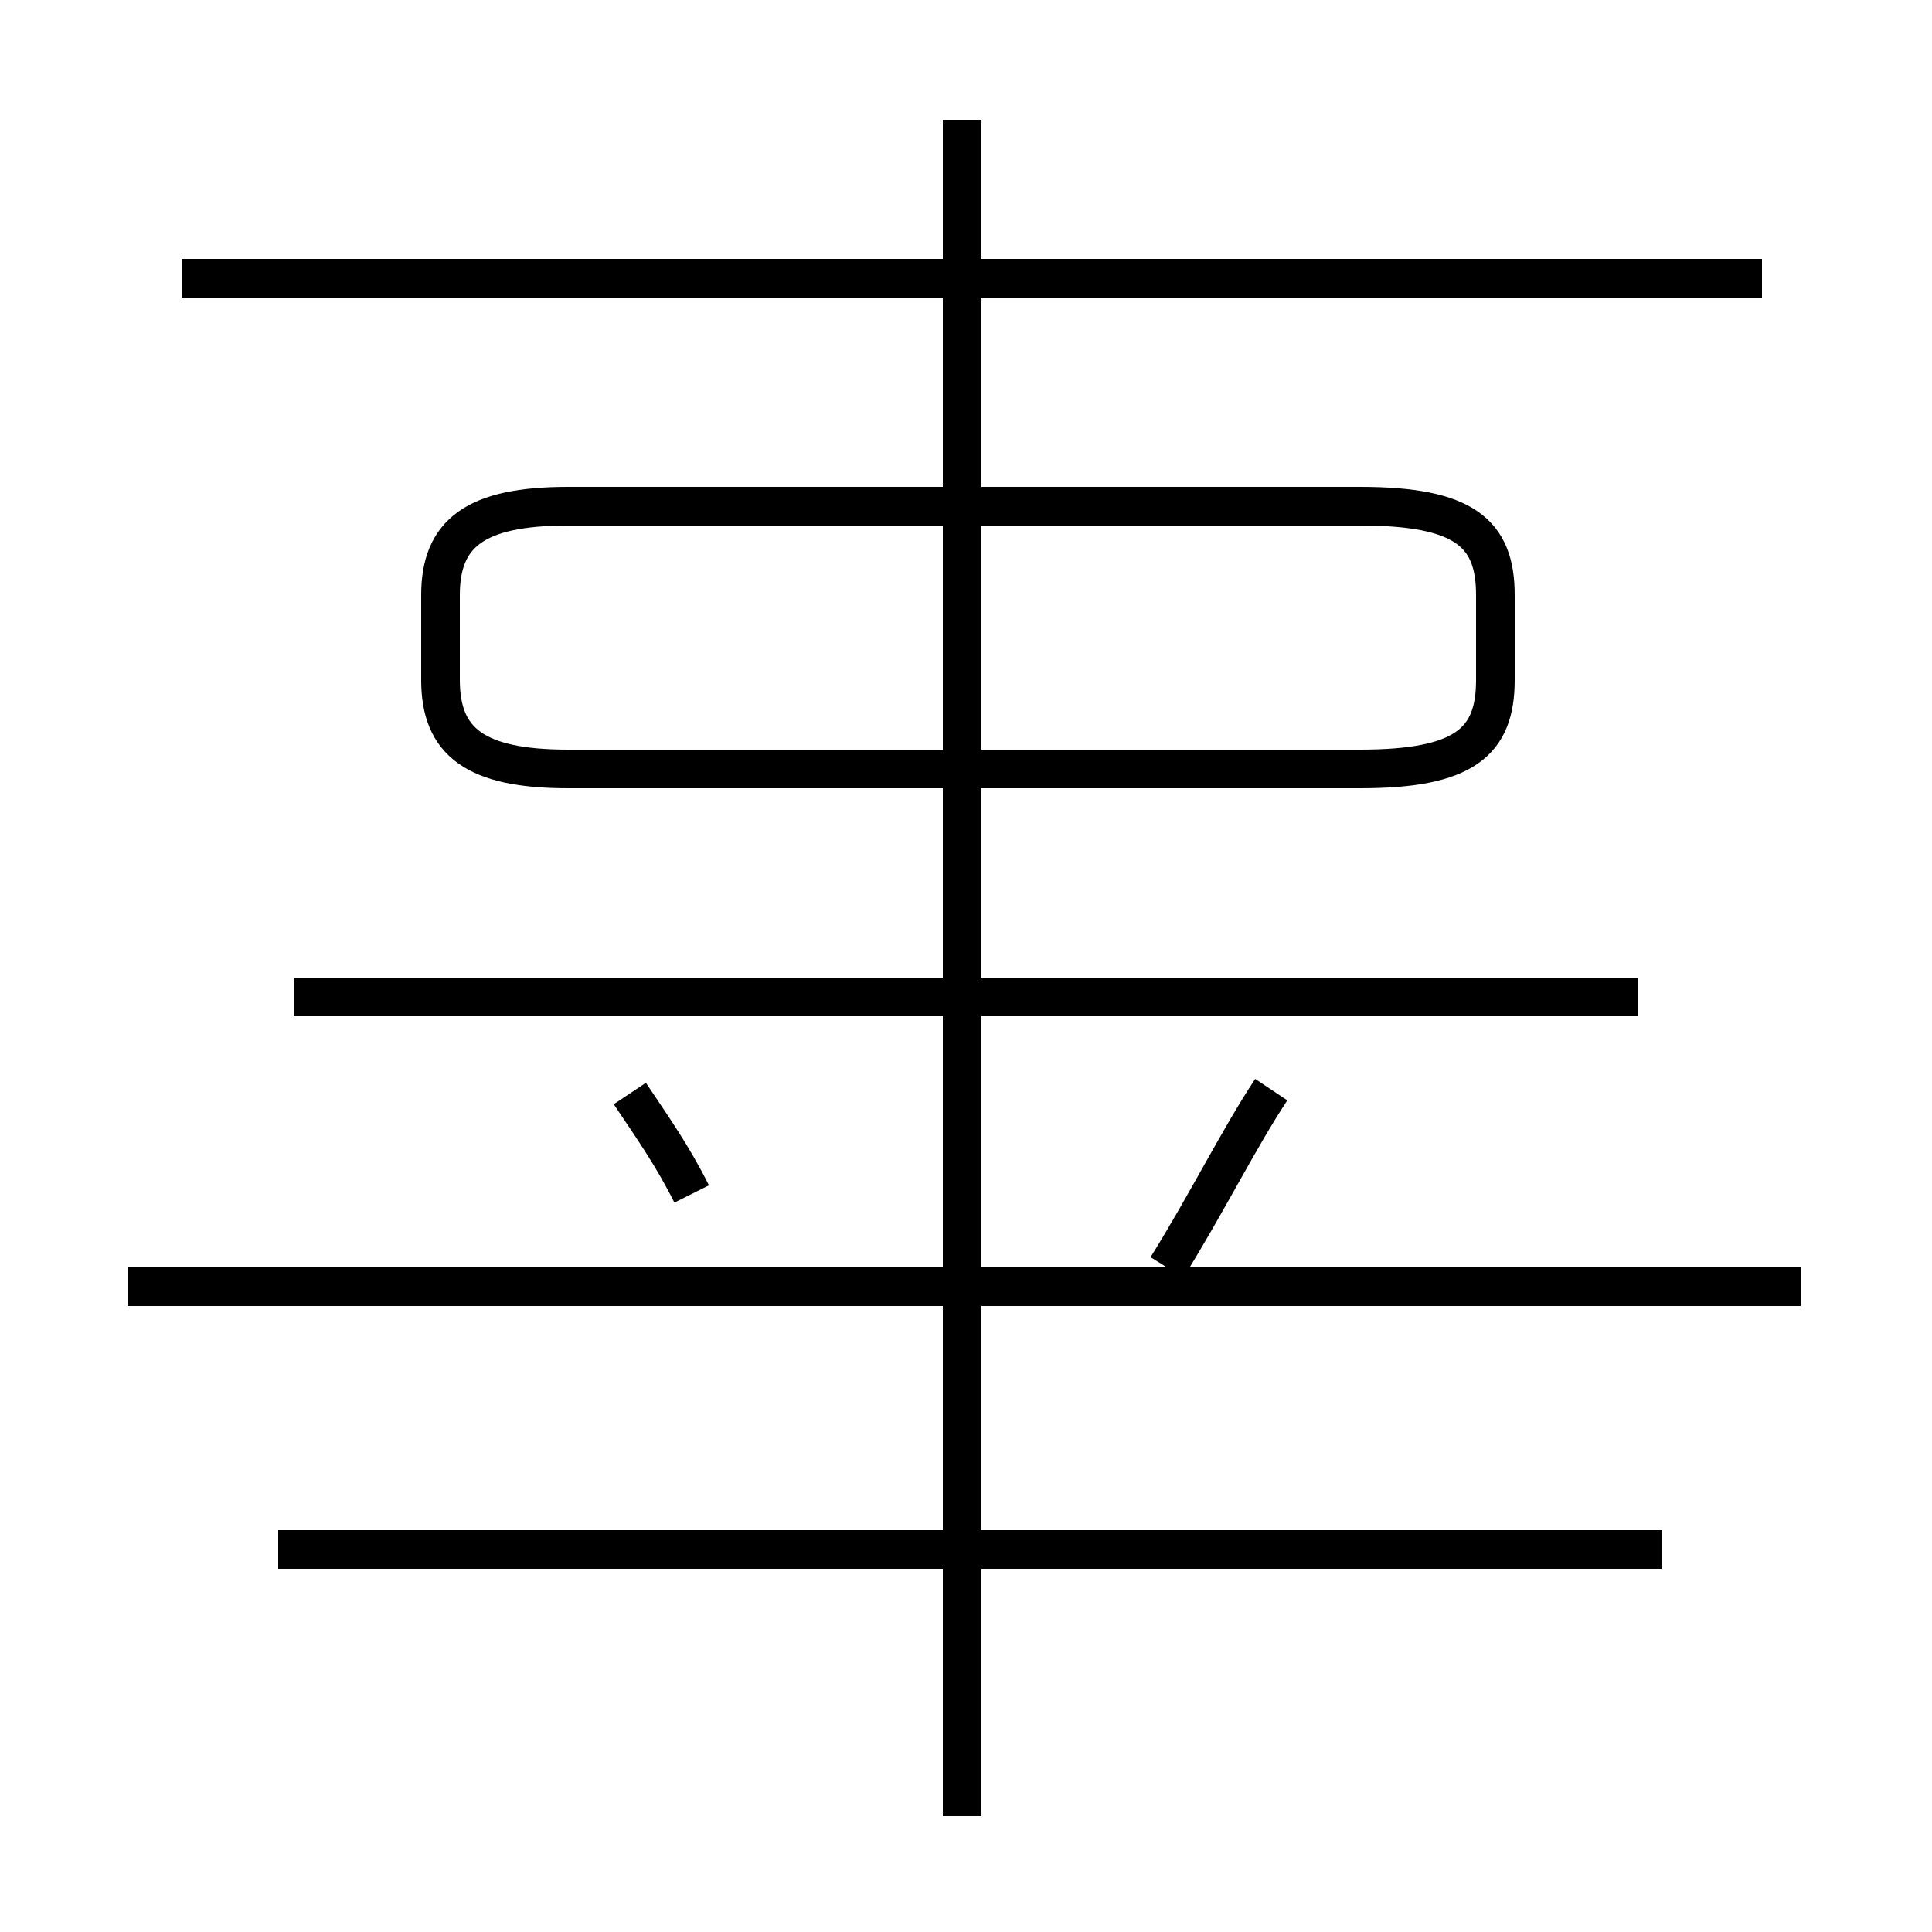 <?xml version='1.0' encoding='utf8'?>
<svg viewBox="0.0 -6.0 50.0 50.0" version="1.1" xmlns="http://www.w3.org/2000/svg">
<rect x="0.0" y="-6.0" width="50.0" height="50.0" fill="#808080" stroke="none"/>
<rect x="-1000" y="-1000" width="2000" height="2000" stroke="white" fill="white"/>
<g style="fill:white;stroke:#000000;  stroke-width:1">
<path d="M 46.6 -10.7 L 3.3 -10.7 M 43.0 -3.9 L 7.2 -3.9 M 17.9 -13.1 C 17.4 -14.1 16.9 -14.8 16.3 -15.7 M 24.9 3.0 L 24.9 -23.9 M 42.4 -18.2 L 7.6 -18.2 M 30.2 -11.2 C 31.2 -12.8 32.1 -14.6 32.9 -15.8 M 14.7 -24.1 L 35.2 -24.1 C 37.9 -24.1 38.7 -24.8 38.7 -26.4 L 38.7 -28.6 C 38.7 -30.2 37.9 -30.9 35.2 -30.9 L 14.7 -30.9 C 12.3 -30.9 11.4 -30.2 11.4 -28.6 L 11.4 -26.4 C 11.4 -24.8 12.3 -24.1 14.7 -24.1 Z M 45.6 -36.8 L 4.7 -36.8 M 24.9 -18.6 L 24.9 -40.9" transform="translate(0.0, 38.0)" />
</g>
</svg>